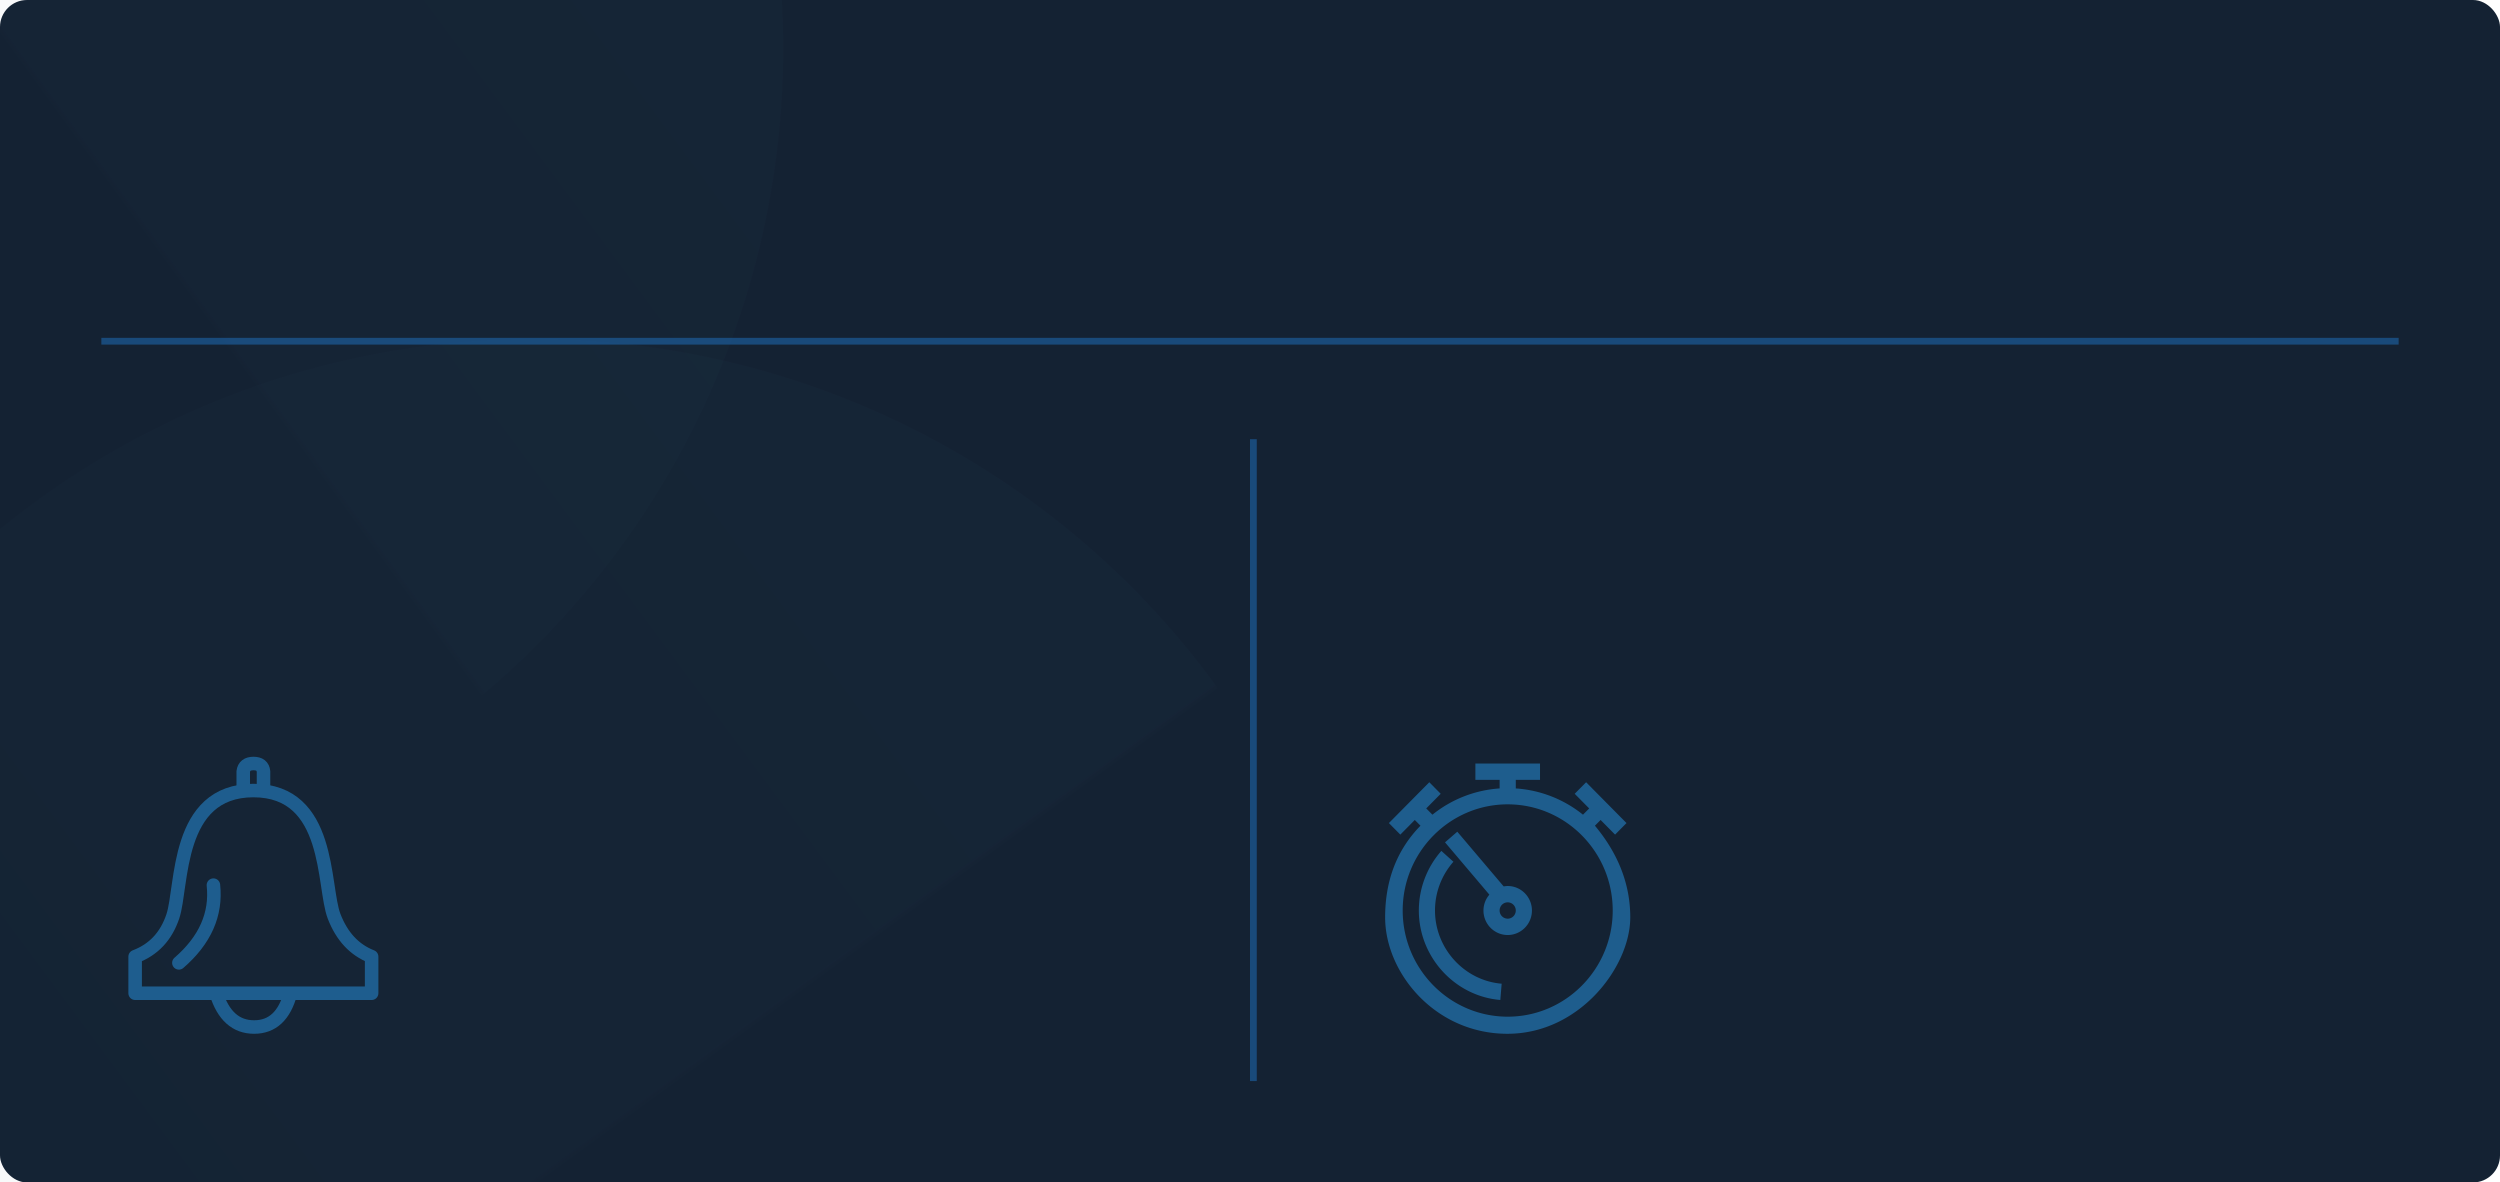 <svg xmlns="http://www.w3.org/2000/svg" xmlns:xlink="http://www.w3.org/1999/xlink" width="370" height="175" viewBox="0 0 370 175">
    <defs>
        <rect id="a" width="370" height="175" rx="4"/>
        <linearGradient id="b" x1="100%" x2="0%" y1="50%" y2="50%">
            <stop offset="0%" stop-color="#517FA4"/>
            <stop offset="100%" stop-color="#243949"/>
        </linearGradient>
        <path id="d" d="M0 0h45v45H0z"/>
        <path id="f" d="M0 0h45v45H0z"/>
    </defs>
    <g fill="none" fill-rule="evenodd">
        <path stroke="#1F7BD2" d="M355 50.5H15" opacity=".45"/>
        <g>
            <mask id="c" fill="#fff">
                <use xlink:href="#a"/>
            </mask>
            <use fill="#142233" xlink:href="#a"/>
            <circle cx="79.001" cy="175.168" r="125" fill="url(#b)" fill-opacity=".35" mask="url(#c)" opacity=".3" transform="rotate(-36 79.001 175.168)"/>
            <circle cx="-9.077" cy="7.225" r="125" fill="url(#b)" fill-opacity=".35" mask="url(#c)" opacity=".3" transform="rotate(-36 -9.077 7.225)"/>
        </g>
        <path stroke="#1F7BD2" d="M355 50.5H15M185.5 65v95" opacity=".45"/>
        <g opacity=".6" transform="translate(15 110)">
            <mask id="e" fill="#fff">
                <use xlink:href="#d"/>
            </mask>
            <g stroke="#2484C9" stroke-width="2" mask="url(#e)">
                <path stroke-linejoin="round" d="M5 37h35v-5.417c-2.559-1.002-4.41-2.994-5.556-5.975C32.727 21.136 34.064 7 22.5 7S12.062 21.176 10.584 25.608C9.598 28.562 7.737 30.554 5 31.583V37z"/>
                <path d="M17 37c1.044 3.333 2.914 5 5.61 5s4.493-1.667 5.39-5M21 7V4.179C21.106 3.393 21.613 3 22.519 3c.906 0 1.4.393 1.481 1.179V7"/>
                <path stroke-linecap="round" d="M16.586 21c.463 4.318-1.24 8.153-5.11 11.504"/>
            </g>
        </g>
        <g opacity=".6" transform="translate(201 110)">
            <mask id="g" fill="#fff">
                <use xlink:href="#f"/>
            </mask>
            <g fill="#2484C9" mask="url(#g)">
                <path d="M40.28 25.774c0-4.861-1.744-9.385-5.23-13.57l.838-.848 2.143 2.168 1.691-1.71-5.977-6.043-1.69 1.71 2.143 2.167-.917.926a17.721 17.721 0 0 0-9.945-3.886v-1.27h3.585V3h-9.564v2.417h3.587v1.27a17.727 17.727 0 0 0-9.945 3.887l-.917-.926 2.143-2.167-1.69-1.71-5.978 6.043 1.69 1.71 2.144-2.168.838.848C5.743 15.775 4 20.299 4 25.774 4 33.987 11.406 43 22.103 43c10.698 0 18.176-9.933 18.176-17.226zM22.14 9.044c8.569 0 15.541 7.048 15.541 15.712S30.71 40.468 22.14 40.468c-8.569 0-15.541-7.049-15.541-15.712 0-8.664 6.972-15.713 15.541-15.713zm-3.587 15.712c0 2 1.609 3.626 3.586 3.626 1.978 0 3.587-1.627 3.587-3.626 0-2-1.61-3.626-3.587-3.626-.203 0-.4.028-.594.06l-6.866-8.099-1.817 1.574 6.566 7.744a3.618 3.618 0 0 0-.875 2.347zm4.782 0c0 .666-.537 1.208-1.196 1.208a1.204 1.204 0 0 1-1.195-1.208c0-.666.537-1.209 1.195-1.209.659 0 1.196.543 1.196 1.209zm-2.287 13.24c-6.762-.563-12.06-6.379-12.06-13.24 0-3.248 1.185-6.383 3.333-8.825l1.786 1.607a10.923 10.923 0 0 0-2.727 7.218c0 5.612 4.334 10.37 9.865 10.833l-.197 2.408z"/>
            </g>
        </g>
    </g>
</svg>
